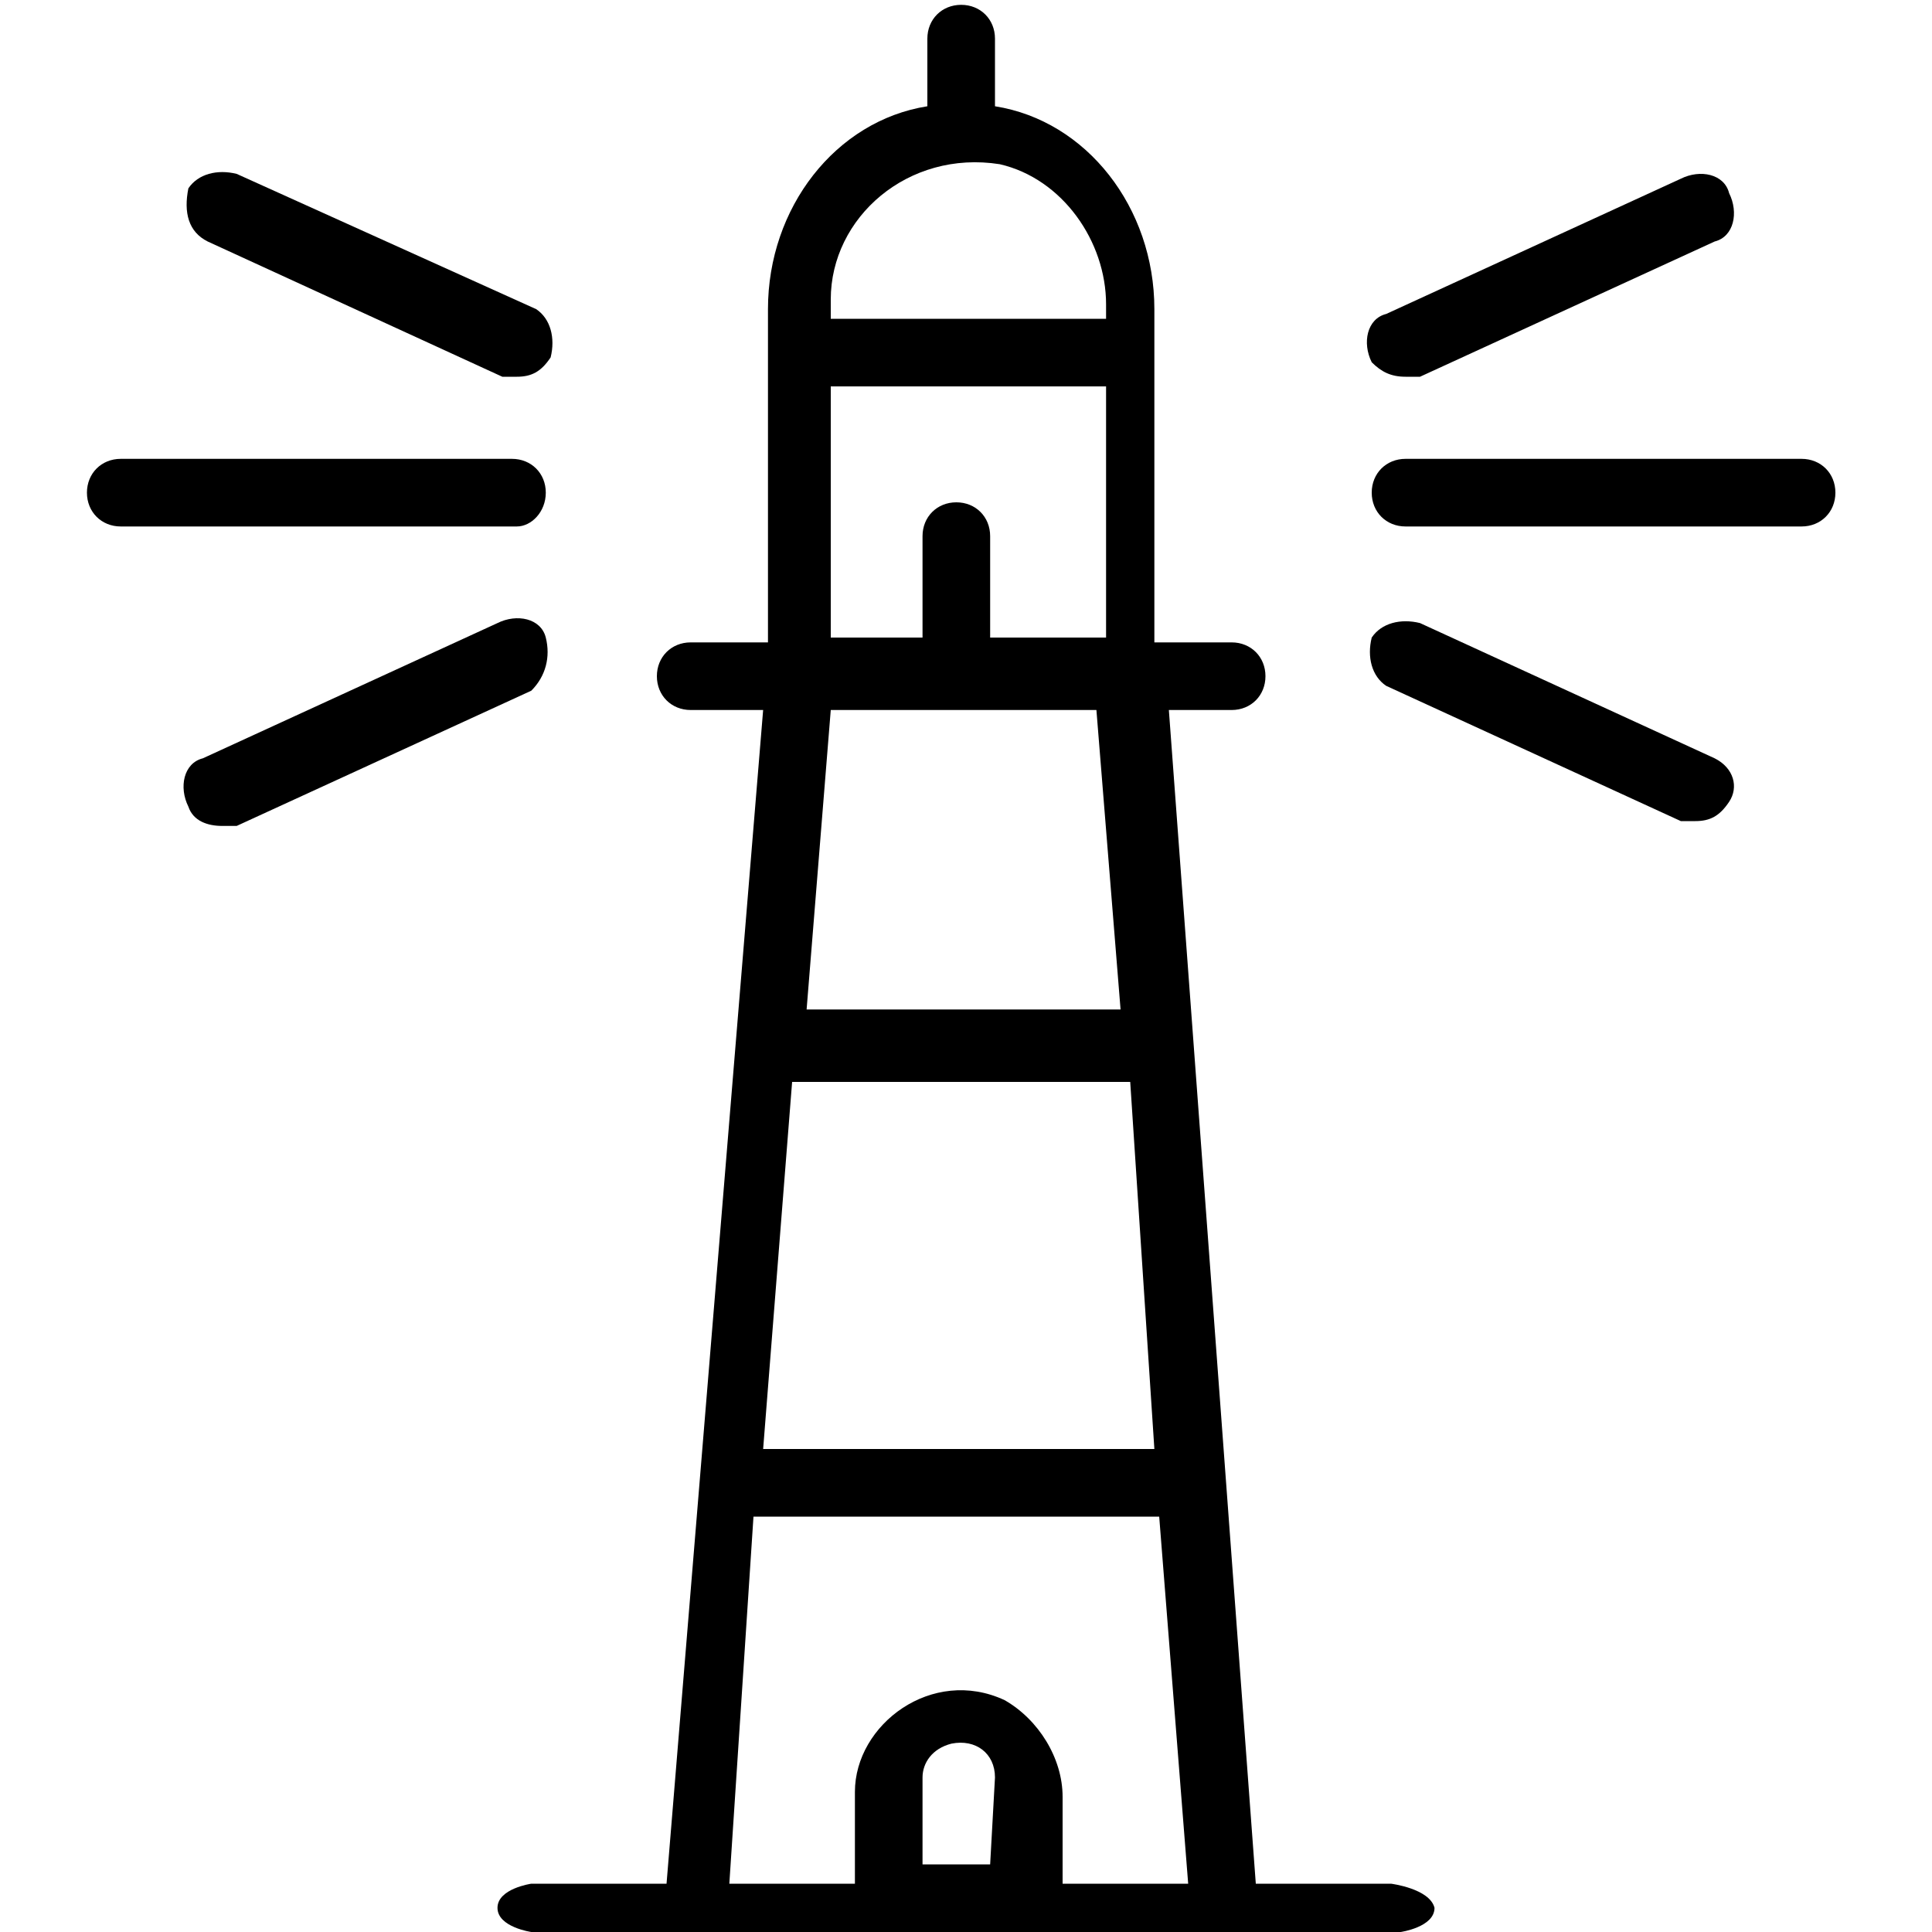 <?xml version="1.0" encoding="utf-8"?>
<!-- Generator: Adobe Illustrator 18.0.0, SVG Export Plug-In . SVG Version: 6.00 Build 0)  -->
<!DOCTYPE svg PUBLIC "-//W3C//DTD SVG 1.1//EN" "http://www.w3.org/Graphics/SVG/1.1/DTD/svg11.dtd">
<svg version="1.1" id="Layer_1" xmlns="http://www.w3.org/2000/svg" xmlns:xlink="http://www.w3.org/1999/xlink" x="0px" y="0px"
	 viewBox="0 0 40 40" enable-background="new 0 0 40 40" xml:space="preserve">
<g>
	<g>
		<path d="M11.3,10.2c0-0.4-0.3-0.7-0.7-0.7H2.5c-0.4,0-0.7,0.3-0.7,0.7s0.3,0.7,0.7,0.7h8.2C11,10.9,11.3,10.6,11.3,10.2z"/>
		<path d="M4.3,5l6.1,2.8c0.1,0,0.2,0,0.3,0c0.3,0,0.5-0.1,0.7-0.4c0.1-0.4,0-0.8-0.3-1L4.9,3.6c-0.4-0.1-0.8,0-1,0.3
			C3.8,4.4,3.9,4.8,4.3,5z"/>
		<path d="M11.3,13.2c-0.1-0.4-0.6-0.5-1-0.3l-6.1,2.8c-0.4,0.1-0.5,0.6-0.3,1c0.1,0.3,0.4,0.4,0.7,0.4c0.1,0,0.2,0,0.3,0l6.1-2.8
			C11.3,14,11.4,13.6,11.3,13.2z"/>
		<path d="M37.3,9.5h-8.2c-0.4,0-0.7,0.3-0.7,0.7s0.3,0.7,0.7,0.7h8.2c0.4,0,0.7-0.3,0.7-0.7S37.7,9.5,37.3,9.5z"/>
		<path d="M29.1,7.8c0.1,0,0.2,0,0.3,0L35.5,5c0.4-0.1,0.5-0.6,0.3-1c-0.1-0.4-0.6-0.5-1-0.3l-6.1,2.8c-0.4,0.1-0.5,0.6-0.3,1
			C28.6,7.7,28.8,7.8,29.1,7.8z"/>
		<path d="M35.5,15.7l-6.1-2.8c-0.4-0.1-0.8,0-1,0.3c-0.1,0.4,0,0.8,0.3,1l6.1,2.8c0.1,0,0.2,0,0.3,0c0.3,0,0.5-0.1,0.7-0.4
			C36,16.3,35.9,15.9,35.5,15.7z"/>
		<path d="M28.8,39H26l-1.8-24.3h1.3c0.4,0,0.7-0.3,0.7-0.7c0-0.4-0.3-0.7-0.7-0.7h-1.6V6.4c0-2.1-1.4-3.9-3.3-4.2V0.8
			c0-0.4-0.3-0.7-0.7-0.7s-0.7,0.3-0.7,0.7v1.4c-1.9,0.3-3.3,2.1-3.3,4.2v6.9h-1.6c-0.4,0-0.7,0.3-0.7,0.7c0,0.4,0.3,0.7,0.7,0.7
			h1.5L13.8,39H11c0,0-0.7,0.1-0.7,0.5c0,0.4,0.7,0.5,0.7,0.5h2.8h12.4h2.8c0,0,0.7-0.1,0.7-0.5C29.6,39.1,28.8,39,28.8,39z M17.2,8
			h5.7v5.2h-2.4v-2.1c0-0.4-0.3-0.7-0.7-0.7s-0.7,0.3-0.7,0.7v2.1h-1.9L17.2,8z M22.7,14.7l0.5,6.2h-6.5l0.5-6.2H22.7z M16.4,22.4h7
			l0.5,7.6h-8.1L16.4,22.4z M22.9,6.3v0.3h-5.7V6.2c0-1.7,1.6-3.1,3.5-2.8C22,3.7,22.9,5,22.9,6.3z M20.5,38.6h-1.4v-1.8
			c0-0.3,0.2-0.6,0.6-0.7c0.5-0.1,0.9,0.2,0.9,0.7L20.5,38.6L20.5,38.6z M22,39l0-1.8c0-0.8-0.5-1.6-1.2-2c-1.5-0.7-3.1,0.5-3.1,1.9
			V39h-2.6l0.5-7.6H24l0.6,7.6H22z"/>
	</g>
</g>
</svg>
